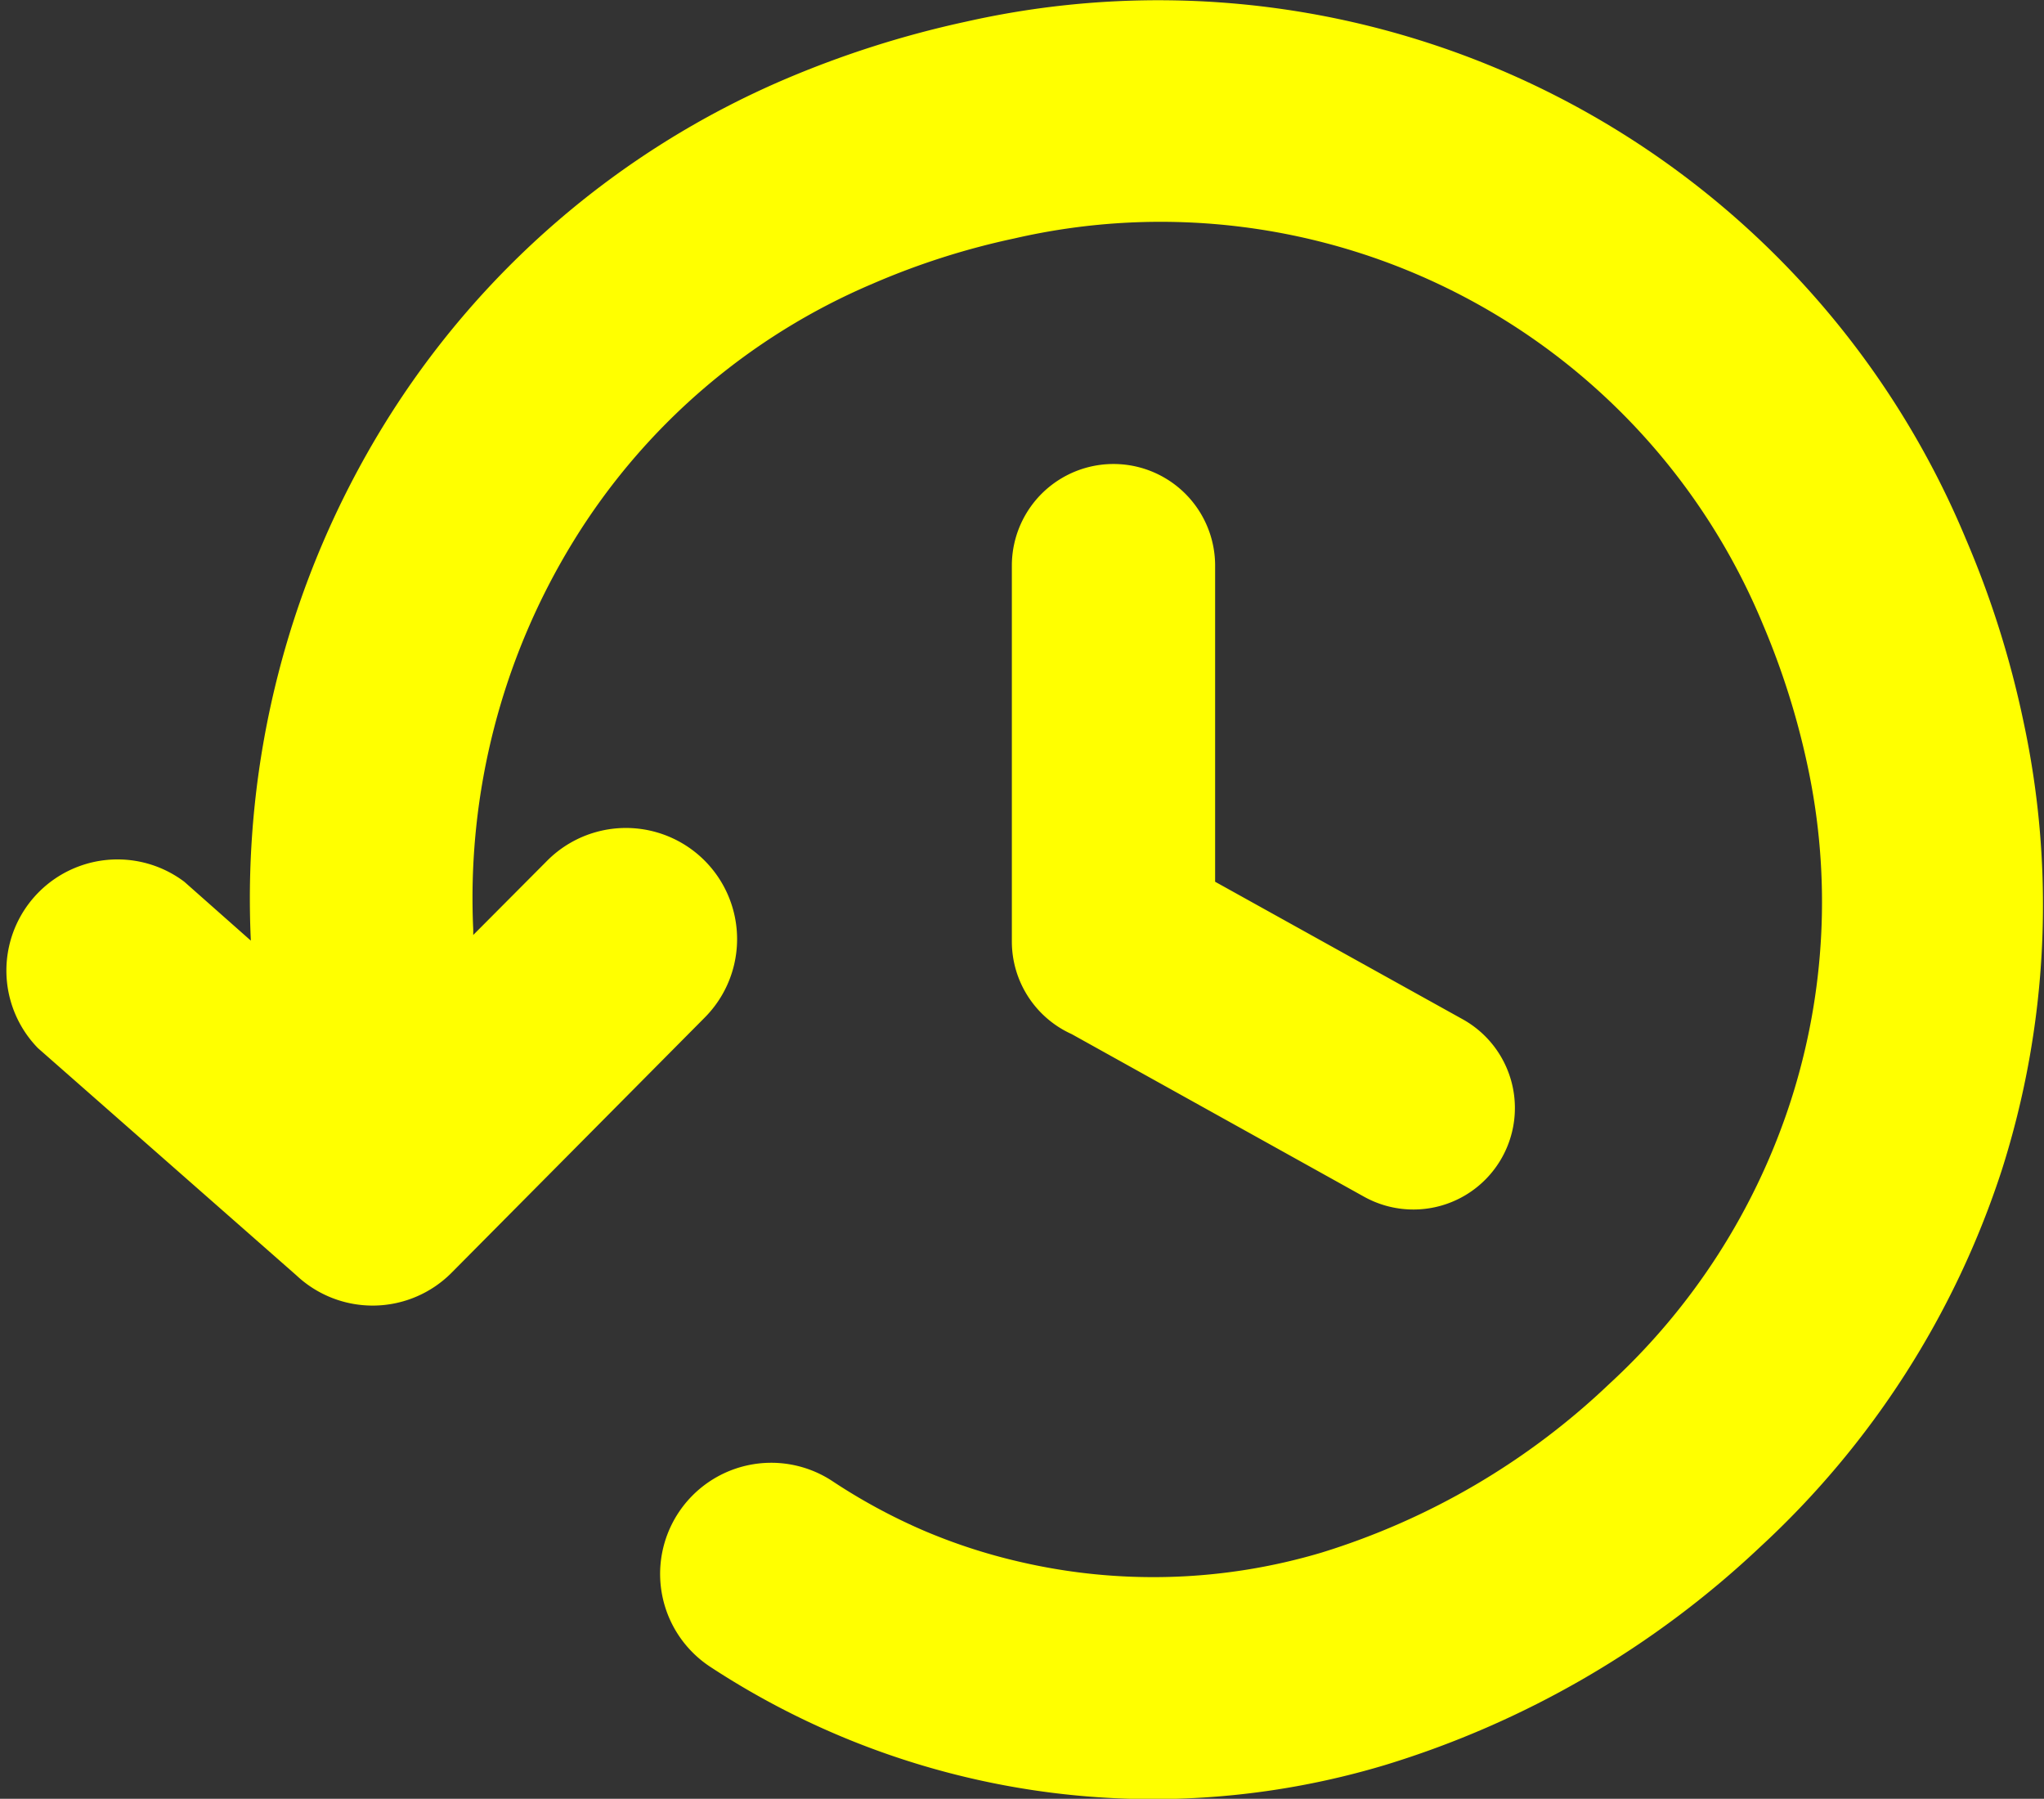 <svg id="Layer_1" data-name="Layer 1" xmlns="http://www.w3.org/2000/svg" viewBox="0 0 122.88 108.12" ><rect x="0" y="0" width="122.88" height="108.12" fill="#333333" stroke="none"/><title>history</title><path fill="yellow" d="M28.45,55.88c0,.11,0,.22,0,.32l4.44-4.46a6.68,6.68,0,1,1,9.48,9.42L27.14,76.51a6.69,6.69,0,0,1-9.32.15L2.28,63A6.68,6.68,0,0,1,11.08,53l4,3.54v0a54.33,54.33,0,0,1,8-31,52.56,52.56,0,0,1,24-20.73,60.17,60.17,0,0,1,11-3.51,52.58,52.58,0,0,1,60.1,31.09,58.07,58.07,0,0,1,3.47,11,52.47,52.47,0,0,1-1.31,26.95A53.16,53.16,0,0,1,105.8,93a57.11,57.11,0,0,1-22.56,13.1,48.52,48.52,0,0,1-40.51-5.89A6.68,6.68,0,0,1,50,89a35.12,35.12,0,0,0,5.53,3,34.21,34.21,0,0,0,5.7,1.86,35.43,35.43,0,0,0,18.23-.54A43.77,43.77,0,0,0,96.74,83.19a39.7,39.7,0,0,0,10.93-17.06,39,39,0,0,0,1-20.08,46.38,46.38,0,0,0-2.68-8.5,39.19,39.19,0,0,0-45-23.22,45,45,0,0,0-8.52,2.72A39,39,0,0,0,34.5,32.49a40.94,40.94,0,0,0-6.05,23.39ZM60.83,34a6.11,6.11,0,0,1,12.22,0V53l14.89,8.27A6.09,6.09,0,1,1,82,71.93L64.43,62.16a6.11,6.11,0,0,1-3.6-5.57V34Z"/></svg>